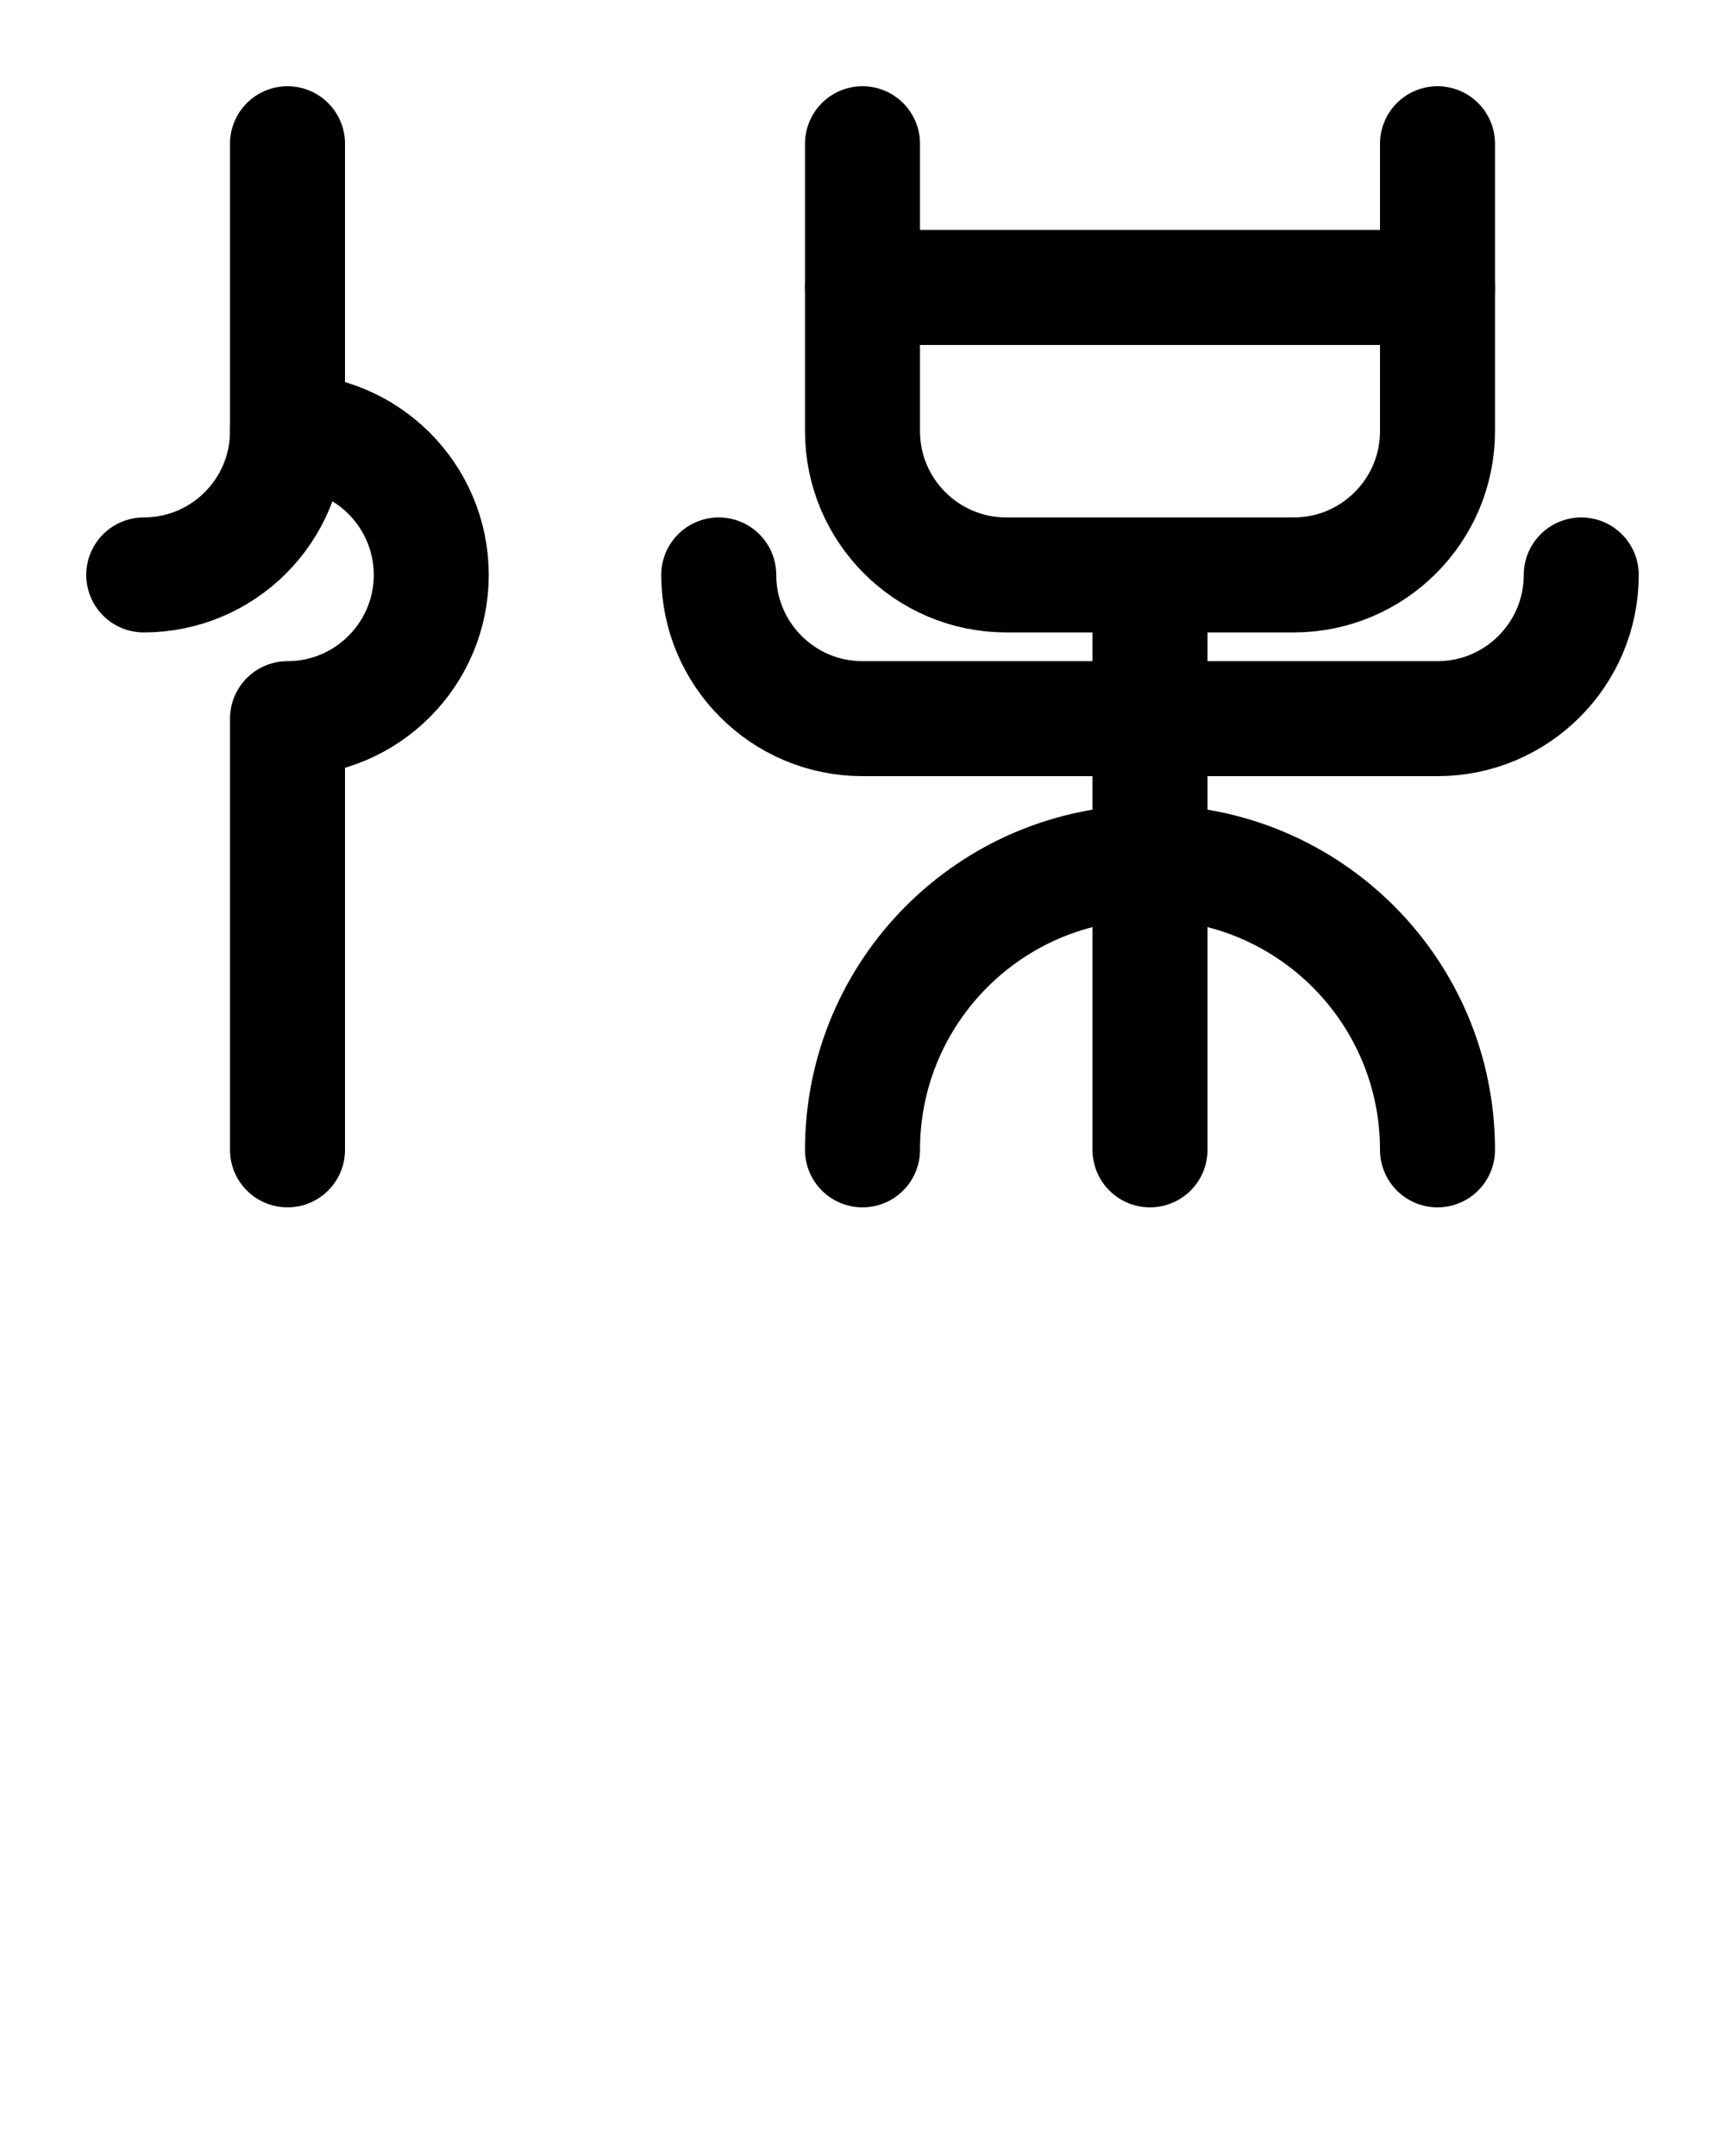 <?xml version="1.0" encoding="utf-8"?>
<!-- Generator: Adobe Illustrator 26.0.0, SVG Export Plug-In . SVG Version: 6.00 Build 0)  -->
<svg version="1.1" id="图层_1" xmlns="http://www.w3.org/2000/svg" xmlns:xlink="http://www.w3.org/1999/xlink" x="0px" y="0px"
	 viewBox="0 0 720 900" style="enable-background:new 0 0 720 900;" xml:space="preserve">
<style type="text/css">
	.st0{fill:none;stroke:#000000;stroke-width:48;stroke-linecap:round;stroke-linejoin:round;stroke-miterlimit:10;}
</style>
<path class="st0" d="M60,240c33.2,0,60-26.9,60-60V60"/>
<path class="st0" d="M120,180c33.1,0,60,26.9,60,60s-26.9,60-60,60v180"/>
<path class="st0" d="M480,240v240"/>
<path class="st0" d="M360,480c0-66.3,53.7-120,120-120s120,53.7,120,120"/>
<path class="st0" d="M300,240c0,33.1,26.9,60,60,60h240c33.1,0,60-26.9,60-60"/>
<path class="st0" d="M360,60v120c0,33.1,26.9,60,60,60h120c33.1,0,60-26.9,60-60V60"/>
<path class="st0" d="M360,120h240"/>
</svg>
